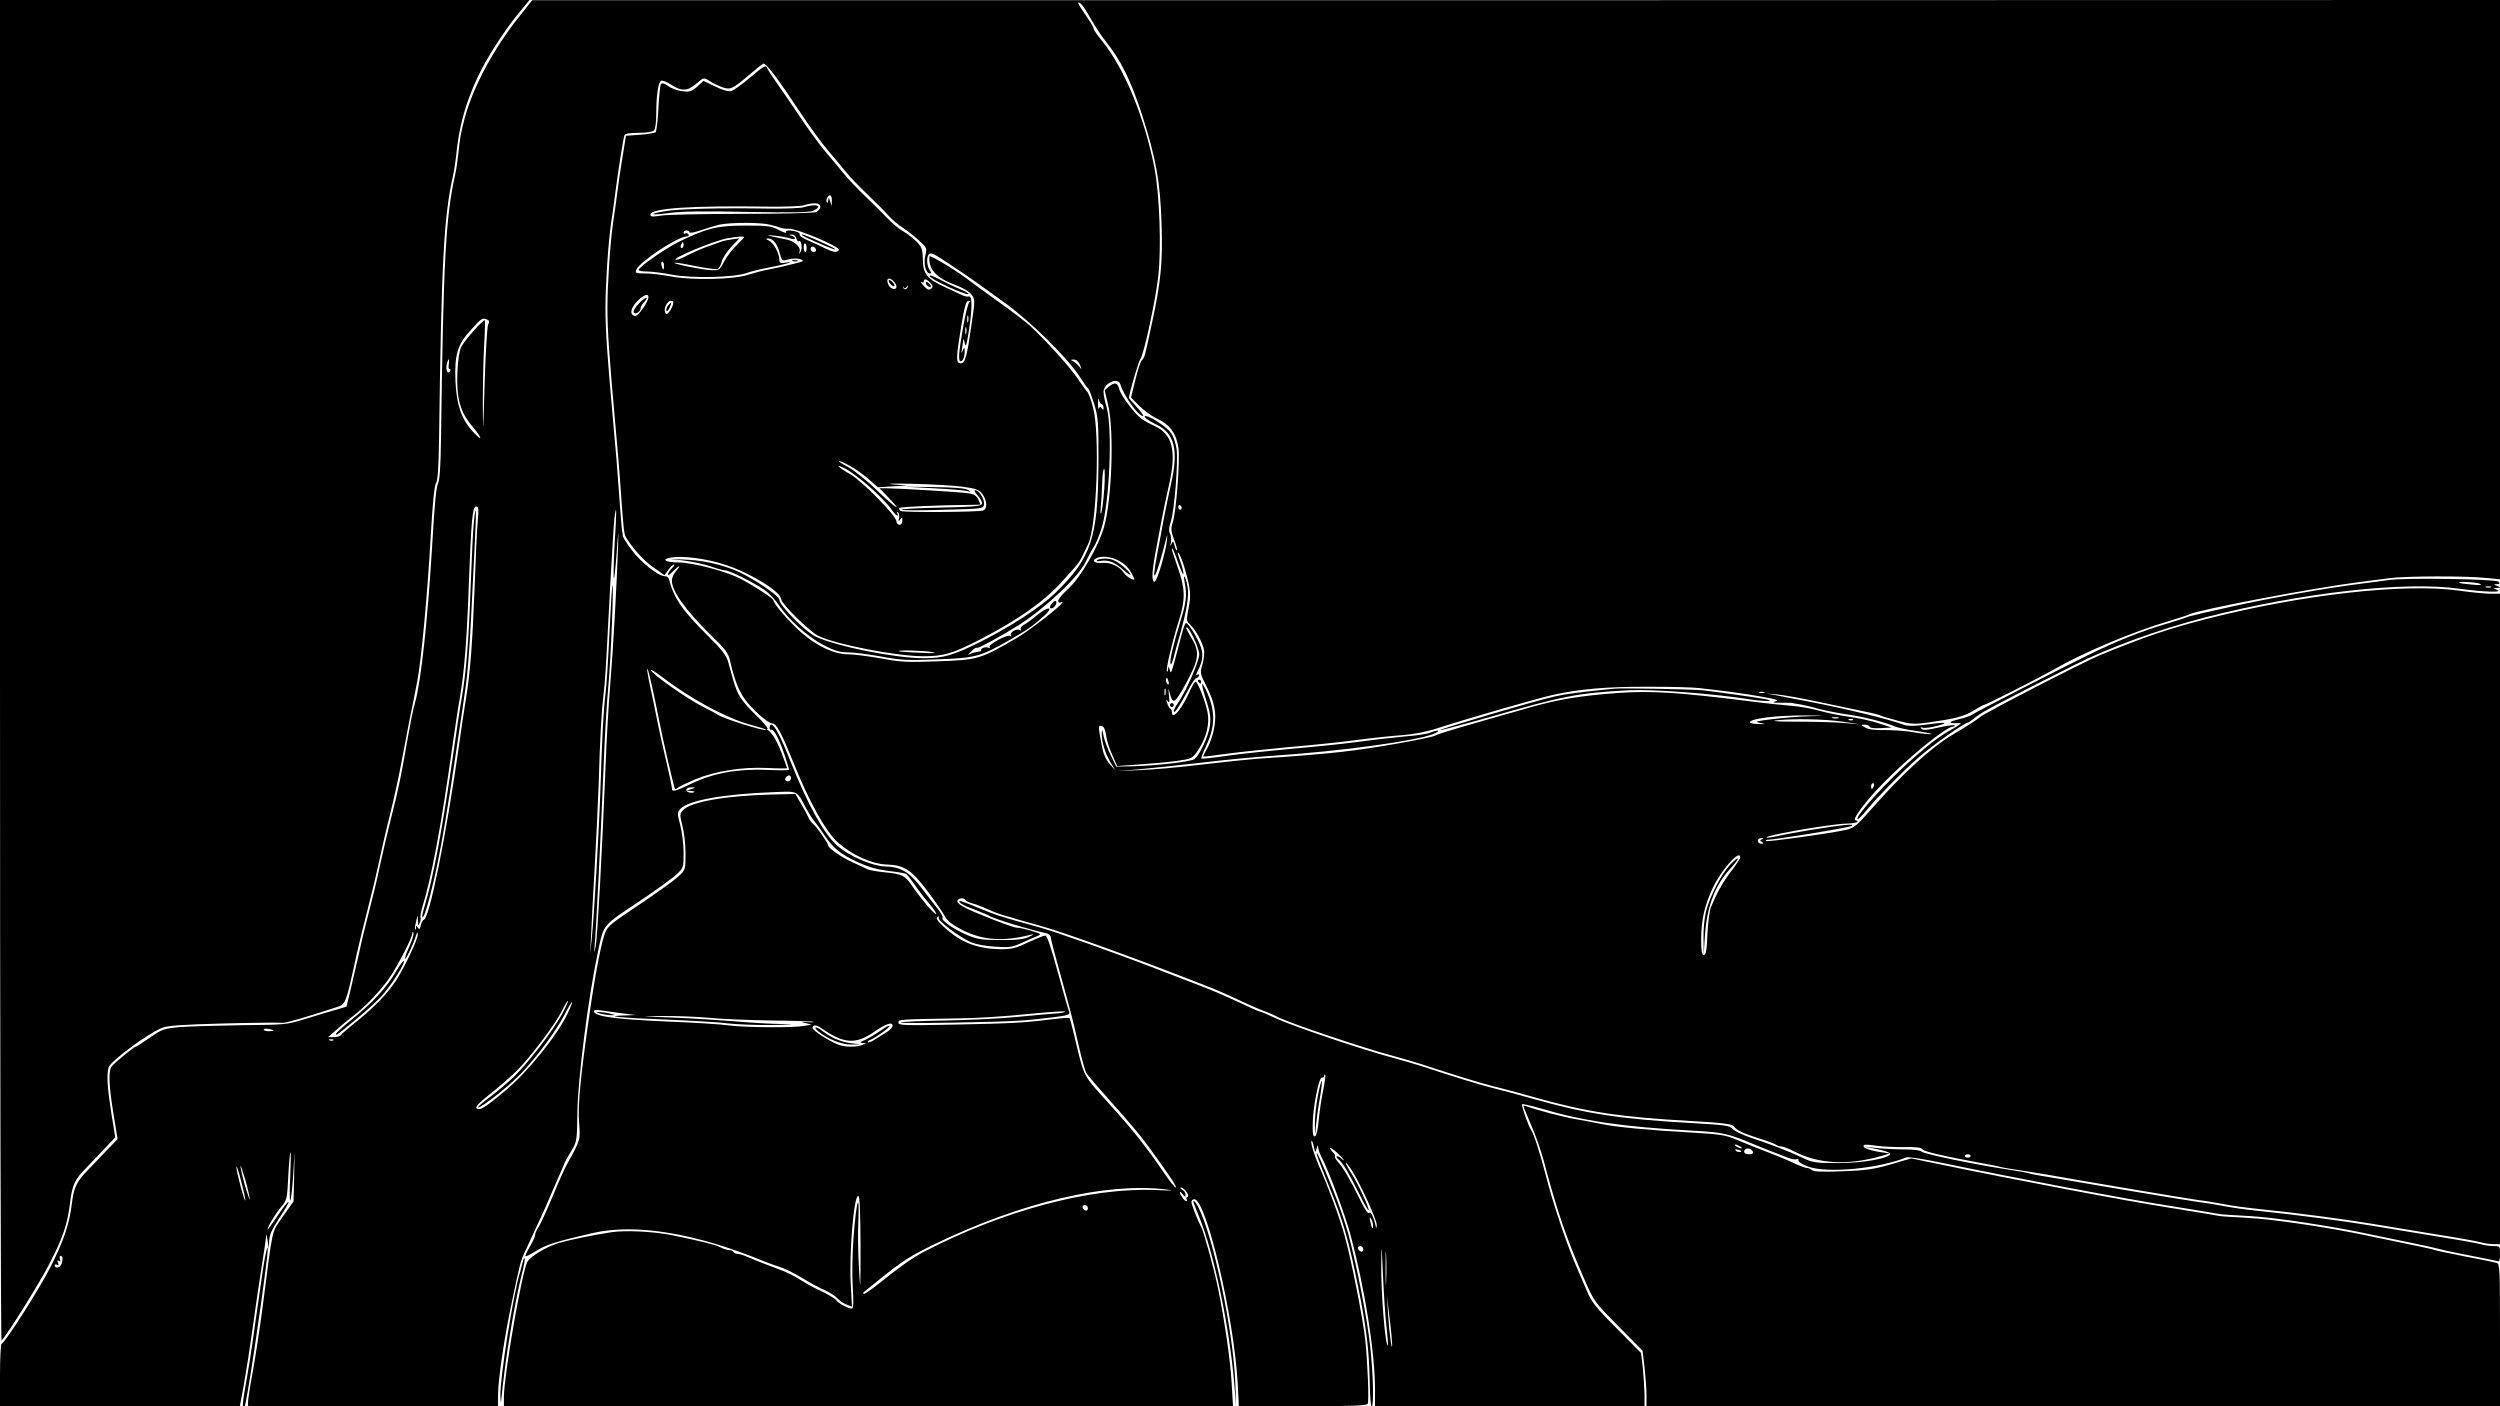 <?xml version="1.0" standalone="no"?>
<!DOCTYPE svg PUBLIC "-//W3C//DTD SVG 20010904//EN"
 "http://www.w3.org/TR/2001/REC-SVG-20010904/DTD/svg10.dtd">
<svg version="1.0" xmlns="http://www.w3.org/2000/svg"
 width="1280pt" height="720pt" viewBox="0 0 1280 720"
 preserveAspectRatio="xMidYMid meet">
<g transform="translate(0,720) scale(0.1,-0.1)"
fill="#000000" stroke="none">
<path d="M0 3763 c0 -1890 4 -3433 8 -3427 33 36 194 295 242 388 73 140 95
206 109 320 11 89 24 118 80 174 9 9 47 49 84 88 l67 71 -20 124 c-20 125 -25
197 -14 234 9 31 197 171 272 202 28 12 102 17 322 23 157 4 290 5 296 3 9 -3
122 29 279 81 45 14 46 16 99 261 15 66 40 170 56 230 16 61 41 163 55 228 14
65 42 189 64 275 21 86 46 202 56 257 10 55 29 154 42 220 14 66 31 154 39
195 21 111 52 439 69 739 10 175 19 269 28 279 8 11 13 77 15 226 12 908 24
1135 72 1349 6 27 12 69 15 95 14 151 48 275 113 412 41 87 130 227 199 312
l64 78 -1356 0 -1355 0 0 -3437z"/>
<path d="M2663 7121 c-134 -167 -238 -360 -283 -523 -20 -75 -26 -109 -35
-200 -3 -26 -9 -68 -15 -95 -48 -214 -60 -437 -72 -1348 -2 -147 -7 -217 -16
-232 -8 -15 -18 -116 -27 -280 -24 -409 -59 -734 -90 -841 -8 -26 -23 -99 -34
-162 -40 -229 -50 -277 -86 -418 -20 -79 -47 -196 -61 -260 -13 -65 -38 -166
-54 -227 -16 -60 -41 -164 -55 -230 -15 -66 -35 -151 -44 -190 l-17 -69 -50
-15 c-27 -7 -96 -28 -154 -46 -104 -32 -107 -32 -336 -34 -127 -2 -270 -6
-317 -10 -79 -8 -89 -11 -151 -55 -37 -25 -69 -46 -73 -46 -7 0 -105 -80 -120
-99 -19 -21 -16 -97 8 -244 l21 -129 -68 -71 c-38 -40 -76 -80 -85 -89 -56
-56 -71 -88 -81 -170 -12 -103 -42 -193 -111 -328 -55 -109 -234 -390 -249
-390 -4 0 -8 -72 -8 -160 l0 -160 614 0 614 0 21 113 c11 61 32 195 46 297 14
102 34 240 45 307 11 67 21 135 22 150 1 19 3 14 8 -17 l7 -45 1 42 c2 32 14
59 53 118 28 42 49 78 46 81 -3 3 -28 -29 -56 -71 -28 -42 -51 -74 -51 -70 0
14 35 73 66 111 33 40 34 44 40 160 3 65 8 121 11 124 3 3 2 -53 -1 -124 -4
-72 -3 -127 0 -123 4 4 11 62 15 130 l7 122 -2 -128 -3 -128 -54 -77 c-60 -86
-50 -42 -104 -462 -14 -107 -37 -255 -50 -329 -14 -74 -25 -145 -25 -158 l0
-23 640 0 640 0 0 58 c0 77 32 295 70 472 42 201 45 213 68 262 11 24 40 86
65 140 25 53 55 120 67 150 13 29 33 77 46 106 13 29 24 54 24 57 0 2 14 28
32 57 32 53 32 54 34 198 2 173 55 586 104 820 33 153 18 135 225 273 77 52
157 110 178 129 37 35 37 36 37 113 0 42 -8 105 -17 140 -16 61 -16 65 0 83
40 44 216 76 472 86 136 5 122 12 173 -84 14 -25 32 -54 42 -65 9 -11 33 -43
51 -71 45 -67 82 -97 172 -139 53 -24 99 -37 155 -44 44 -5 85 -12 91 -15 6
-4 25 -28 43 -54 17 -26 52 -71 76 -99 24 -29 40 -53 35 -53 -12 0 -76 76
-122 143 -38 55 -51 62 -144 71 -38 4 -76 11 -85 15 -9 5 -43 21 -75 35 -58
26 -127 74 -127 88 0 11 -58 94 -76 109 -9 7 -20 22 -25 34 -5 11 -22 43 -38
70 l-29 50 -119 -3 c-240 -6 -417 -37 -457 -81 -16 -17 -16 -23 -2 -79 9 -33
16 -97 16 -142 0 -82 0 -83 -37 -118 -21 -19 -101 -77 -178 -129 -158 -106
-178 -120 -193 -150 -18 -34 -50 -194 -82 -412 -49 -342 -62 -478 -55 -569 7
-88 8 -87 -62 -213 -11 -19 -44 -92 -73 -164 -30 -71 -62 -142 -72 -157 -10
-14 -18 -32 -18 -40 0 -7 -11 -33 -25 -57 -14 -23 -25 -47 -25 -52 0 -5 24 7
53 25 51 33 103 49 292 93 220 50 525 0 875 -144 19 -8 55 -21 80 -29 25 -7
77 -33 115 -56 39 -24 90 -52 115 -62 25 -11 55 -30 67 -43 12 -13 34 -28 49
-33 l26 -10 -6 112 c-9 156 15 455 38 455 8 0 11 -71 12 -256 0 -236 -1 -245
-8 -116 -5 77 -6 190 -3 250 6 154 -11 92 -25 -91 -6 -82 -8 -193 -4 -254 5
-77 4 -110 -4 -110 -20 0 -67 25 -80 42 -7 10 -43 31 -79 48 -37 17 -86 44
-109 60 -24 16 -74 40 -111 53 -67 25 -97 37 -160 63 -17 8 -38 14 -46 14 -9
0 -19 5 -22 10 -3 6 -14 10 -23 10 -9 0 -29 6 -44 14 -25 13 -89 29 -248 62
-98 19 -237 26 -310 15 -106 -17 -218 -40 -272 -56 -58 -17 -144 -69 -158 -96
-28 -51 -120 -583 -120 -691 l0 -48 1867 0 1866 0 -7 119 c-6 112 -37 327 -70
486 -19 92 -73 291 -86 313 -18 33 -50 115 -50 128 0 8 7 14 15 14 61 0 203
-602 222 -942 l6 -118 327 0 c255 0 329 3 333 13 7 17 -1 214 -13 327 -12 110
-70 405 -106 535 -24 88 -84 249 -129 351 -26 58 -47 126 -40 133 3 2 8 -11
12 -30 7 -33 7 -33 14 -9 6 20 7 21 8 5 1 -11 10 -37 21 -57 33 -62 117 -288
144 -388 73 -272 126 -602 126 -792 l0 -88 690 0 690 0 0 63 c-1 34 -5 95 -9
136 l-9 74 -125 126 c-107 107 -129 136 -152 191 -15 36 -36 84 -46 107 -50
111 -126 333 -165 487 -28 108 -62 215 -75 231 -13 17 -51 126 -46 131 3 3 43
-6 88 -19 224 -67 423 -96 784 -116 164 -9 180 -13 340 -80 11 -5 38 -15 60
-24 22 -8 59 -23 82 -32 23 -9 46 -14 52 -10 7 3 10 1 9 -6 -2 -7 20 -21 47
-31 96 -37 362 -12 505 46 9 4 81 -7 160 -23 390 -81 965 -190 1190 -225 95
-15 203 -33 254 -42 10 -2 78 -6 150 -10 125 -6 431 -52 628 -95 51 -11 138
-29 193 -40 55 -11 125 -26 155 -34 30 -8 105 -24 165 -35 61 -12 118 -23 128
-26 14 -5 17 1 17 35 0 40 -1 41 -32 41 -18 0 -49 4 -68 10 -19 5 -118 23
-220 39 -102 17 -251 41 -333 55 -151 25 -387 56 -582 76 -60 6 -141 17 -180
25 -38 7 -95 17 -125 20 -30 4 -201 32 -380 62 -179 31 -359 61 -400 68 -41 6
-82 14 -90 17 -8 3 -49 11 -90 17 -178 26 -454 83 -462 95 -4 6 -40 11 -85 11
-43 0 -107 3 -143 7 l-65 7 64 -12 c35 -7 66 -17 68 -23 8 -23 -135 -49 -267
-49 -117 0 -129 2 -185 29 -68 32 -155 66 -264 102 -40 14 -81 33 -90 44 -14
17 -39 20 -211 30 -359 20 -537 47 -800 121 -80 23 -179 49 -220 59 -64 16
-200 58 -370 114 -25 8 -90 27 -145 42 -152 40 -511 162 -592 200 -40 19 -76
34 -80 34 -3 0 -25 9 -47 19 -125 59 -190 87 -266 116 -47 18 -132 51 -190 73
-234 91 -541 200 -635 226 -189 52 -210 58 -304 97 -52 22 -96 38 -98 36 -7
-8 23 -25 82 -46 33 -13 64 -26 70 -30 17 -13 216 -74 288 -88 16 -3 27 -12
27 -22 0 -9 23 -97 51 -196 54 -196 55 -197 93 -363 14 -61 31 -122 37 -134 6
-12 67 -82 134 -157 68 -75 146 -167 174 -206 103 -140 161 -225 151 -225 -5
0 -31 32 -57 70 -95 139 -152 212 -280 354 -143 159 -129 130 -183 355 -11 46
-22 86 -24 89 -3 2 -44 -1 -93 -7 -142 -18 -203 -21 -500 -27 -255 -5 -283 -4
-283 10 0 17 -1 17 315 22 88 1 243 11 345 22 102 10 188 16 192 13 4 -3 -12
-7 -35 -9 -23 -1 -114 -10 -202 -18 -88 -9 -258 -17 -378 -19 -120 -2 -221 -6
-225 -10 -7 -7 507 1 618 10 36 2 107 10 158 16 80 10 92 14 86 28 -4 9 -30
100 -58 203 -34 126 -55 188 -64 188 -8 0 -47 -16 -88 -35 -60 -29 -85 -35
-136 -35 -122 1 -207 33 -292 111 -37 34 -46 48 -36 54 9 5 11 4 6 -3 -8 -14
100 -96 163 -125 27 -12 76 -21 126 -24 71 -5 87 -3 135 19 30 14 66 29 80 35
24 10 22 11 -29 27 -30 9 -62 16 -72 16 -18 0 -94 28 -224 82 -50 21 -81 40
-83 51 -4 18 32 25 42 8 3 -5 18 -12 33 -16 15 -3 50 -17 78 -29 51 -24 68
-29 275 -87 108 -30 435 -147 760 -273 159 -62 149 -58 270 -114 47 -22 96
-43 108 -47 13 -4 49 -19 80 -35 66 -32 431 -155 577 -194 55 -15 120 -34 145
-42 170 -56 306 -98 370 -114 41 -10 140 -36 220 -59 264 -75 441 -101 805
-121 159 -9 202 -15 212 -27 17 -21 46 -35 133 -63 41 -12 79 -27 85 -32 5 -4
16 -8 25 -8 9 0 39 -11 66 -25 126 -65 274 -73 445 -24 l44 13 -64 10 c-39 7
-66 17 -69 25 -4 12 7 13 64 5 38 -5 105 -8 148 -7 58 1 82 -2 90 -12 10 -12
105 -34 301 -70 39 -7 81 -15 95 -19 14 -4 54 -11 90 -16 36 -5 101 -16 145
-23 243 -43 738 -126 785 -132 30 -3 87 -13 125 -20 39 -8 120 -19 180 -25
195 -20 431 -51 582 -76 82 -14 231 -38 333 -55 102 -16 201 -34 220 -39 19
-6 50 -10 68 -10 l32 0 0 1665 0 1665 -48 0 c-26 0 -99 7 -162 16 -280 39
-806 -20 -1300 -147 -192 -50 -299 -86 -535 -182 -76 -31 -584 -292 -615 -317
-19 -15 -55 -39 -80 -54 -25 -15 -54 -32 -65 -39 -114 -69 -261 -205 -422
-389 -67 -76 -81 -88 -122 -97 -78 -18 -403 -63 -409 -57 -3 3 -1 6 4 6 38 0
420 62 433 71 12 7 1 9 -39 4 -70 -7 -283 -42 -335 -55 -22 -5 -47 -9 -55 -9
-56 4 315 70 402 72 32 1 58 5 58 10 0 4 -4 7 -10 7 -21 0 52 99 137 185 132
136 328 295 363 295 7 0 11 3 7 6 -3 4 -40 -2 -82 -11 -55 -13 -79 -15 -87 -7
-8 8 -6 10 8 6 10 -3 44 2 74 10 66 18 39 20 -66 5 -49 -7 -86 -7 -103 -1 -87
32 -304 84 -496 121 -60 11 -132 25 -160 31 l-50 9 58 -5 c32 -3 133 -21 225
-41 92 -19 194 -41 228 -48 34 -6 65 -15 71 -18 5 -3 44 -15 86 -26 67 -18 86
-20 154 -11 137 19 187 31 236 61 26 16 50 29 53 29 10 0 278 136 363 184 150
86 400 191 579 244 56 17 106 33 110 36 36 22 641 137 873 166 46 6 116 15
154 20 83 11 389 12 493 1 l72 -7 0 1483 0 1483 -5037 -1 -5038 0 -62 -78z
m2923 -19 c21 -37 54 -87 74 -112 80 -100 130 -201 189 -383 70 -220 91 -336
98 -548 7 -198 -3 -301 -48 -509 -37 -175 -39 -183 -53 -195 -6 -5 -21 -50
-33 -100 l-22 -90 41 -42 c23 -23 65 -54 94 -67 64 -30 98 -78 108 -151 8 -63
-12 -327 -29 -378 -11 -33 -10 -44 6 -89 11 -28 18 -53 15 -55 -3 -3 -8 7 -12
23 -7 26 -8 26 -16 9 -6 -15 -7 -13 -3 8 3 15 1 36 -5 46 -7 13 -5 32 5 62 18
57 38 305 29 370 -4 28 -16 64 -28 82 -19 29 -106 86 -131 87 -17 0 14 -24 58
-45 91 -44 112 -130 73 -301 -13 -60 -32 -149 -41 -199 -9 -49 -23 -127 -32
-172 -32 -171 -3 -113 51 102 3 11 3 2 1 -20 -7 -64 -50 -210 -63 -213 -16 -3
-15 43 2 137 8 42 22 117 31 166 9 50 28 139 42 200 37 167 16 252 -76 294
-20 9 -48 24 -63 34 -35 24 -107 118 -117 153 -9 35 -22 39 -52 16 l-23 -20
18 -77 c31 -133 19 -486 -22 -626 -31 -103 -117 -252 -182 -313 -31 -28 -55
-57 -52 -64 2 -7 8 -10 13 -6 5 3 9 3 9 0 0 -13 -172 -147 -235 -183 -188
-109 -197 -112 -409 -119 -149 -6 -186 -4 -286 15 -63 11 -138 21 -167 21 -71
0 -160 41 -240 111 -60 53 -143 148 -143 165 0 9 -83 64 -161 107 -71 39 -249
87 -324 87 -67 0 -92 16 -42 25 60 11 181 -4 279 -36 131 -43 288 -139 288
-178 0 -21 144 -164 189 -186 87 -44 402 -105 539 -105 104 0 151 14 292 87
195 101 327 194 420 298 25 27 55 61 67 75 13 13 30 41 38 60 9 19 20 42 25
52 45 82 63 568 26 703 -10 39 -24 75 -30 80 -6 6 -27 35 -48 66 -34 53 -157
189 -243 270 -22 20 -94 75 -160 122 -66 47 -132 95 -147 107 -67 52 -208 138
-209 127 -6 -65 33 -109 132 -146 37 -13 72 -34 83 -49 18 -24 19 -28 2 -141
-25 -178 -34 -211 -57 -211 -25 0 -25 22 2 188 18 105 25 132 38 132 11 0 12
-3 4 -8 -6 -4 -21 -62 -32 -128 -23 -133 -26 -174 -12 -174 11 0 21 26 20 53
0 21 -1 21 -10 2 -8 -17 -9 -17 -4 5 2 14 5 34 6 45 1 13 4 9 8 -10 6 -25 9
-16 20 51 19 119 20 190 2 186 -8 -2 -24 1 -35 7 -12 5 -50 23 -86 40 -94 43
-114 68 -115 141 -1 52 -5 64 -30 91 -17 17 -48 42 -71 55 -23 13 -59 43 -81
67 -22 23 -72 74 -113 112 -40 39 -89 90 -109 115 -20 25 -61 74 -92 110 -31
36 -90 117 -132 180 -42 63 -96 142 -120 175 -23 33 -46 68 -50 78 -6 15 -18
8 -84 -48 -42 -36 -87 -68 -99 -71 -14 -4 -45 5 -82 23 l-60 29 -32 -29 c-28
-25 -39 -29 -76 -24 -23 2 -56 14 -72 26 -22 15 -33 18 -38 10 -4 -6 -10 -62
-13 -124 -3 -63 -10 -117 -14 -122 -5 -4 -41 -10 -80 -13 l-72 -5 -17 -105
c-10 -58 -22 -143 -28 -190 -6 -47 -15 -114 -21 -150 -15 -105 -29 -314 -29
-435 0 -120 9 -246 39 -580 11 -115 25 -286 31 -380 13 -182 15 -198 26 -218
33 -54 94 -122 141 -153 l55 -39 20 28 c11 15 24 27 29 27 5 0 0 -9 -11 -20
-11 -11 -20 -25 -20 -31 0 -7 11 0 25 15 13 14 27 26 31 26 4 0 -2 -10 -14
-23 -12 -13 -22 -35 -22 -50 0 -53 72 -154 199 -278 79 -77 90 -91 101 -140
19 -85 41 -141 70 -184 37 -53 120 -128 144 -129 22 -1 46 -46 105 -192 85
-212 169 -363 235 -421 70 -61 170 -106 241 -109 94 -3 129 -25 212 -134 39
-52 80 -111 90 -130 14 -26 37 -44 91 -72 106 -53 209 -60 352 -23 17 4 13 0
-10 -11 -27 -13 -61 -18 -145 -17 -95 0 -118 3 -172 25 -69 29 -136 76 -127
89 3 5 -9 26 -25 46 -17 21 -55 70 -84 108 -61 81 -106 107 -187 109 -65 2
-183 53 -242 105 -69 60 -151 208 -240 431 -51 129 -83 190 -99 190 -5 0 -9
-7 -9 -16 0 -8 4 -13 8 -10 12 7 40 -44 68 -126 13 -39 24 -75 24 -79 0 -3
-49 -4 -108 -1 -150 7 -280 -16 -389 -69 -90 -43 -103 -46 -103 -24 0 8 -13
70 -29 138 -16 67 -37 160 -46 207 -9 47 -25 125 -36 174 -11 49 -17 91 -15
93 4 5 33 -123 61 -267 18 -95 76 -343 81 -349 2 -2 10 1 17 7 8 7 47 25 87
42 102 42 239 64 367 58 56 -3 103 -3 103 -1 0 2 -14 39 -30 82 -27 71 -61
120 -79 114 -16 -6 -223 60 -247 78 -6 5 -42 24 -80 43 -78 40 -255 164 -262
185 -2 7 24 -9 59 -36 144 -110 326 -209 446 -242 40 -11 77 -22 83 -26 5 -3
10 -1 10 5 0 6 -26 36 -59 68 -75 73 -95 104 -116 177 -9 33 -22 78 -28 100
-9 30 -35 63 -103 130 -132 131 -174 192 -200 293 -2 6 -11 12 -21 12 -32 0
-122 71 -168 133 -25 33 -45 66 -46 71 0 6 -2 19 -4 28 -2 10 -8 93 -15 185
-6 93 -20 263 -31 378 -30 334 -39 460 -39 580 0 121 14 330 29 435 6 36 15
103 21 150 15 117 41 282 47 297 4 9 27 13 72 13 39 0 72 5 79 12 7 7 12 41
12 84 0 97 10 165 26 171 7 2 30 -7 51 -21 50 -34 84 -33 126 4 41 35 40 35
74 13 15 -10 43 -23 62 -30 41 -14 51 -9 141 67 30 26 60 50 67 54 13 7 72
-70 200 -264 42 -63 101 -144 132 -180 31 -36 72 -85 92 -110 20 -25 69 -76
110 -115 40 -38 89 -87 108 -109 20 -21 53 -50 75 -63 21 -14 57 -42 81 -64
41 -38 42 -40 33 -76 -11 -41 2 -93 23 -93 8 0 8 4 2 13 -17 20 -21 66 -9 83
11 14 24 8 112 -51 54 -36 113 -76 129 -88 17 -12 83 -59 146 -105 130 -92
322 -281 386 -379 21 -32 41 -61 46 -64 4 -3 17 -39 30 -80 20 -68 22 -93 21
-299 -2 -385 -36 -488 -224 -669 -73 -70 -231 -173 -380 -247 -140 -70 -190
-84 -292 -84 -144 0 -444 60 -551 110 -52 24 -187 161 -187 189 0 16 -77 72
-170 124 -80 45 -196 76 -300 81 l-95 5 76 -9 c42 -5 102 -18 135 -29 32 -12
66 -21 76 -21 22 0 139 -58 200 -99 24 -16 58 -52 76 -79 46 -72 147 -162 229
-205 56 -29 82 -37 125 -37 29 0 105 -10 168 -21 100 -19 137 -21 287 -15 197
7 223 14 368 97 95 54 123 74 181 126 52 47 22 51 -34 5 -26 -22 -57 -45 -70
-51 -12 -7 -20 -17 -16 -23 4 -7 3 -8 -4 -4 -16 10 -54 -12 -46 -26 4 -7 3 -8
-4 -4 -16 9 -113 -44 -105 -57 3 -6 1 -7 -5 -4 -12 8 -44 -2 -38 -12 3 -4 -3
-7 -12 -7 -9 -1 -26 -5 -37 -9 l-20 -8 20 20 c11 11 23 19 27 16 7 -4 131 64
213 116 139 88 311 251 345 327 13 27 30 60 40 74 10 14 28 57 40 95 41 132
57 511 26 619 -9 30 -16 66 -16 79 0 45 74 78 86 40 18 -60 92 -163 116 -163
6 0 -8 20 -31 45 -22 24 -41 46 -41 47 0 21 50 190 59 201 17 21 76 291 91
420 17 144 7 426 -20 561 -51 258 -154 507 -266 644 -24 30 -44 58 -44 63 0 6
-9 23 -20 39 -11 17 -29 43 -40 60 -24 35 -26 47 -5 30 8 -6 31 -42 51 -78z
m-1327 -929 l-1 -28 -8 25 c-6 19 -8 21 -9 6 -1 -11 -4 -17 -7 -13 -9 9 3 37
16 37 5 0 10 -12 9 -27z m-59 -32 c0 -10 -10 -22 -22 -27 -13 -5 -185 -9 -383
-9 -198 0 -384 -4 -412 -9 -44 -7 -53 -6 -53 6 0 32 216 46 605 40 83 -1 164
2 180 7 53 16 85 13 85 -8z m-255 -92 c22 -5 47 -13 55 -16 8 -3 25 -5 37 -4
38 4 268 -93 258 -109 -9 -15 -29 -12 -72 9 -21 11 -60 29 -86 40 -27 11 -46
25 -43 30 3 5 -4 11 -17 15 -34 9 -59 7 -52 -4 4 -6 -13 0 -37 12 -38 21 -57
23 -173 23 -143 0 -195 -13 -335 -81 -70 -34 -210 -131 -210 -146 0 -5 19 -8
42 -8 23 0 80 -7 127 -16 103 -20 322 -15 386 9 22 8 72 20 110 27 77 14 147
34 88 25 -28 -4 -33 -1 -33 16 0 33 -29 85 -53 97 -17 8 -18 11 -5 11 25 1 47
-26 60 -74 11 -42 12 -42 45 -33 20 5 45 6 60 1 24 -8 20 -11 -38 -25 -35 -9
-91 -22 -124 -28 -33 -6 -80 -19 -105 -27 -70 -24 -287 -29 -391 -9 -47 9
-109 16 -137 16 -47 0 -51 2 -44 19 15 40 213 171 260 171 7 0 10 5 7 10 -4 6
-11 8 -16 5 -5 -4 -9 -1 -9 4 0 6 7 11 15 11 8 0 15 -4 15 -9 0 -6 26 -1 58
10 31 11 75 24 97 29 58 12 214 12 260 -1z m103 -70 c12 -5 22 -5 22 1 0 4 -8
11 -17 13 -16 4 -16 5 0 6 11 1 21 -7 24 -19 3 -11 9 -18 13 -15 13 8 20 -37
9 -54 -9 -14 -10 -14 -5 1 7 25 -30 56 -73 63 -20 4 -52 10 -71 15 -27 7 -23
7 20 3 30 -3 65 -10 78 -14z m-238 7 c0 -3 -18 -22 -40 -43 -22 -21 -50 -58
-63 -83 -23 -44 -26 -45 -68 -43 -47 2 -193 32 -187 38 2 2 50 -5 106 -17 56
-11 108 -18 116 -15 8 3 17 20 21 37 4 18 26 51 49 76 l42 44 -40 -6 c-23 -3
-50 -9 -61 -14 -11 -4 -42 -16 -70 -25 -27 -10 -69 -29 -93 -41 -23 -13 -50
-24 -59 -24 -41 0 191 98 262 110 49 9 85 11 85 6z m-310 -41 c0 -8 -4 -15
-10 -15 -5 0 -7 7 -4 15 4 8 8 15 10 15 2 0 4 -7 4 -15z m630 -16 c0 -10 -3
-19 -7 -19 -5 0 -8 11 -8 24 0 13 3 22 8 19 4 -2 7 -13 7 -24z m48 -7 c2 -7
-3 -12 -12 -12 -9 0 -16 7 -16 16 0 17 22 14 28 -4z m-778 -82 c0 -11 -2 -20
-4 -20 -2 0 -6 9 -9 20 -3 11 -1 20 4 20 5 0 9 -9 9 -20z m1190 -107 c0 -20
-28 -16 -40 7 -16 30 -2 45 21 24 10 -9 19 -23 19 -31z m174 18 c14 -15 14
-20 3 -29 -11 -9 -19 -6 -38 15 -13 14 -18 23 -11 19 6 -4 12 -2 12 3 0 17 15
13 34 -8z m-122 -20 c8 11 9 11 6 1 -4 -16 -22 -18 -24 -2 -2 7 -1 6 3 -1 4
-8 8 -7 15 2z m-1322 -52 c0 -25 -53 -100 -69 -97 -28 6 -24 39 10 74 33 34
59 44 59 23z m125 -41 c-4 -13 -13 -29 -21 -37 -11 -13 -14 -12 -19 1 -8 21
12 58 31 58 11 0 14 -6 9 -22z m1512 -85 c-3 -10 -5 -4 -5 12 0 17 2 24 5 18
2 -7 2 -21 0 -30z m-2463 11 c11 -4 13 -11 5 -27 -5 -12 -13 -150 -18 -307 -7
-257 -8 -267 -9 -100 0 102 3 239 7 305 4 66 5 122 3 125 -6 7 -101 -100 -120
-135 -10 -20 -17 -64 -20 -129 -6 -132 14 -206 74 -276 55 -64 59 -89 4 -29
-58 65 -82 134 -88 255 -6 138 10 191 81 267 55 60 56 60 81 51z m2453 -71
c-3 -10 -5 -4 -5 12 0 17 2 24 5 18 2 -7 2 -21 0 -30z m-2649 -158 c-3 -14 -1
-25 4 -25 5 0 6 -5 2 -11 -11 -18 -23 4 -17 34 3 15 8 27 10 27 3 0 3 -11 1
-25z m3231 -2 c11 -28 11 -28 -6 -7 -10 12 -25 24 -33 27 -10 4 -8 6 6 6 14 1
25 -9 33 -26z m112 -203 c5 0 9 -8 9 -17 0 -14 -2 -15 -9 -4 -7 11 -9 11 -14
0 -3 -8 -5 4 -5 26 0 22 3 30 5 18 2 -13 9 -23 14 -23z m-1288 -316 c26 -14
68 -44 94 -67 l48 -42 75 5 75 4 -75 6 c-41 4 4 5 100 3 96 -2 212 -9 258 -15
73 -10 85 -15 103 -39 24 -34 25 -76 2 -83 -30 -8 -407 -11 -421 -2 -7 4 -10
11 -8 15 4 6 203 15 364 16 28 0 52 1 52 2 0 1 -5 13 -11 26 -8 17 -22 27 -48
31 -34 6 -345 25 -422 26 l-36 0 44 -45 c79 -83 44 -62 -52 30 -52 51 -120
106 -152 123 -32 17 -53 32 -47 32 6 0 32 -12 57 -26z m99 -106 c44 -39 92
-88 107 -109 14 -21 30 -38 34 -39 5 0 5 5 1 12 -4 6 -3 8 4 5 5 -4 8 -17 5
-30 -4 -18 -3 -19 6 -7 9 13 11 12 11 -6 0 -12 -6 -21 -15 -21 -8 0 -15 8 -15
18 0 27 -177 207 -237 241 -64 36 -82 58 -24 28 23 -11 78 -53 123 -92z m1202
-10 c-4 -57 -11 -112 -15 -123 -5 -12 -6 -1 -3 30 3 28 6 83 7 122 1 40 6 73
10 73 4 0 5 -46 1 -102z m396 -99 c0 -5 -4 -9 -8 -9 -5 0 -9 7 -9 15 0 8 4 12
9 9 4 -3 8 -9 8 -15z m-3604 -68 c-4 -42 -11 -194 -16 -339 -11 -289 -23 -442
-45 -574 -8 -48 -24 -154 -35 -235 -64 -454 -152 -893 -181 -893 -4 0 -10 -12
-14 -27 -5 -21 -8 -24 -16 -12 -7 12 -9 12 -9 0 0 -8 -2 -12 -4 -10 -3 2 -1
20 4 39 l8 35 2 -30 c1 -26 3 -27 9 -10 5 11 6 23 4 28 -2 4 2 29 10 55 45
144 94 402 152 812 13 91 30 206 39 255 23 134 36 291 46 575 13 342 19 407
38 407 12 0 14 -12 8 -76z m702 -96 c-5 -82 -7 -168 -6 -190 2 -22 8 32 15
120 9 126 10 137 8 50 -7 -207 -26 -550 -41 -725 -8 -96 -19 -287 -24 -425
-17 -422 -41 -868 -50 -910 -9 -40 -9 -40 -5 8 7 71 33 601 45 902 5 143 16
330 24 415 14 144 30 554 21 520 -2 -8 -9 -121 -15 -250 -6 -129 -15 -266 -20
-305 -10 -80 -17 -213 -25 -465 -7 -222 -34 -680 -45 -785 l-9 -80 5 90 c2 50
10 203 18 340 8 138 17 333 21 435 7 246 15 380 25 465 9 73 10 94 35 570 9
160 18 310 21 333 11 85 12 35 2 -113z m2886 -121 c14 -38 25 -62 25 -53 1 9
-6 36 -14 59 -8 23 -15 45 -15 49 1 15 24 -36 37 -83 29 -103 32 -130 19 -198
-12 -63 -12 -69 7 -85 26 -24 64 -91 71 -128 4 -16 0 -50 -7 -75 -13 -43 -13
-48 16 -105 46 -91 56 -141 45 -215 -5 -34 -21 -82 -34 -106 -13 -23 -24 -45
-24 -47 0 -2 55 4 123 14 67 9 210 24 317 34 107 9 263 25 345 36 83 11 188
22 235 25 53 4 119 16 175 34 161 52 528 158 600 173 135 30 272 41 480 41
116 0 235 -3 265 -7 136 -15 232 -28 320 -44 75 -13 90 -18 70 -24 -18 -6 -10
-8 30 -7 30 0 57 0 60 -2 3 -1 19 -4 35 -6 17 -3 62 -13 100 -24 39 -10 106
-23 151 -29 81 -12 187 -39 234 -60 14 -6 68 -18 120 -25 52 -8 82 -14 65 -15
-16 0 -59 4 -95 11 -36 6 -99 10 -140 10 -50 -1 -83 3 -100 13 -24 14 -24 14
-3 15 12 0 23 -5 25 -11 2 -6 26 -9 58 -7 l55 3 -67 22 c-36 12 -104 27 -150
33 -45 6 -114 20 -153 31 -38 11 -101 22 -140 25 -38 3 -137 13 -220 24 -361
45 -499 54 -671 42 -189 -14 -301 -32 -439 -71 -375 -106 -473 -135 -496 -147
-28 -14 -327 -67 -474 -83 -87 -10 -251 -24 -440 -36 -49 -4 -178 -17 -285
-30 -107 -13 -249 -26 -315 -28 l-120 -5 115 9 c63 6 207 21 320 34 113 14
275 29 360 35 350 23 747 77 831 113 40 18 24 22 -18 6 -15 -7 -71 -15 -123
-19 -52 -5 -165 -17 -250 -29 -85 -11 -243 -27 -350 -36 -107 -10 -251 -25
-320 -35 -69 -10 -127 -16 -129 -14 -3 2 8 30 23 62 50 106 50 184 0 290 -26
55 -25 31 2 -53 20 -62 24 -91 19 -129 -7 -56 -57 -161 -82 -174 -26 -13 -192
-32 -303 -35 l-95 -2 -28 58 c-16 32 -32 77 -37 100 -7 36 -8 37 -9 12 -1 -42
17 -101 45 -149 l25 -41 -29 33 c-20 22 -33 52 -40 90 -20 105 -20 110 -2 105
12 -3 19 -18 23 -46 2 -23 16 -68 31 -100 l26 -59 112 8 c62 4 149 12 193 18
77 11 80 13 106 51 46 66 64 140 51 201 -12 57 -50 154 -61 154 -4 0 -15 -19
-26 -42 -42 -97 -95 -160 -95 -114 0 8 -4 16 -9 18 -4 2 -11 14 -15 28 -6 19
-5 22 3 10 9 -11 10 -4 6 30 -4 40 -4 41 4 12 16 -61 25 -56 81 45 69 126 74
165 31 235 -17 28 -30 53 -27 55 11 11 66 -104 66 -138 0 -35 -69 -192 -110
-250 -11 -15 -20 -33 -20 -40 0 -18 28 23 70 102 19 37 39 67 45 67 5 0 11 6
14 13 2 7 -1 9 -9 4 -8 -5 -7 2 3 21 28 55 30 90 8 139 -22 50 -58 105 -69
105 -4 0 -14 -28 -23 -63 -54 -206 -53 -202 -60 -177 -5 19 -7 21 -8 6 -1 -11
-3 -17 -6 -14 -8 7 27 154 60 258 35 111 34 164 -4 272 -17 49 -31 91 -31 95
0 16 12 -9 34 -73z m-300 12 c35 -21 51 -40 73 -88 8 -17 -38 7 -52 28 -21 33
-70 56 -110 52 -39 -3 -57 9 -35 22 27 17 82 11 124 -14z m-959 -465 c25 -5 2
-7 -65 -3 -58 2 -107 6 -109 8 -8 7 135 3 174 -5z m1208 -151 c3 -11 1 -18 -4
-14 -5 3 -9 12 -9 20 0 20 7 17 13 -6z m-16 -67 c-3 -10 -5 -4 -5 12 0 17 2
24 5 18 2 -7 2 -21 0 -30z m3066 10 c-7 -2 -19 -2 -25 0 -7 3 -2 5 12 5 14 0
19 -2 13 -5z m237 -120 c-52 -1 -140 -8 -195 -15 -83 -10 -94 -13 -65 -19 35
-7 35 -7 -7 -6 -24 0 -43 4 -43 9 0 19 138 36 285 35 104 -1 107 -2 25 -4z
m143 -10 c-7 -2 -21 -2 -30 0 -10 3 -4 5 12 5 17 0 24 -2 18 -5z m22 -18 l90
-14 -80 7 c-44 4 -152 7 -240 7 -88 0 -140 2 -115 6 79 11 252 8 345 -6z m52
9 c-3 -3 -12 -4 -19 -1 -8 3 -5 6 6 6 11 1 17 -2 13 -5z m-5437 -299 c0 -8 -7
-15 -15 -15 -16 0 -20 12 -8 23 11 12 23 8 23 -8z m5544 -40 c-4 -8 -8 -15
-10 -15 -2 0 -4 7 -4 15 0 8 4 15 10 15 5 0 7 -7 4 -15z m-6054 -15 l-25 -8
25 -2 c14 -1 19 -4 12 -7 -18 -7 -44 5 -37 17 3 5 16 10 28 9 20 -1 20 -2 -3
-9z m5481 -257 c-11 -5 -11 -7 0 -14 11 -7 10 -9 -3 -9 -10 0 -18 7 -18 15 0
8 8 15 18 14 12 0 13 -2 3 -6z m-111 -93 c0 -6 -21 -38 -48 -73 -43 -57 -71
-107 -102 -182 -7 -16 -15 -78 -18 -137 -3 -83 -8 -108 -18 -108 -11 0 -14 19
-14 83 0 95 17 171 60 262 44 93 140 200 140 155z m-6814 -456 c-15 -32 -24
-59 -21 -62 4 -5 40 71 55 118 6 19 8 20 9 6 1 -24 -65 -164 -111 -236 -44
-67 -114 -140 -207 -214 -38 -31 -73 -60 -76 -66 -3 -5 -19 -10 -35 -10 l-30
0 43 38 c23 21 58 49 77 64 67 49 160 147 203 215 46 72 106 191 108 214 0 10
2 11 6 2 2 -7 -7 -38 -21 -69z m779 -351 c-46 -83 -175 -251 -247 -319 -29
-28 -84 -74 -122 -103 -38 -28 -64 -51 -57 -51 19 0 160 112 217 172 81 84
183 222 225 304 43 83 53 85 14 2 -53 -110 -199 -292 -315 -390 -105 -88 -135
-107 -150 -92 -7 7 16 31 67 71 43 33 103 86 134 116 72 70 203 244 237 313
14 30 28 52 30 49 2 -2 -12 -34 -33 -72z m325 7 l55 -7 -54 -2 c-120 -3 -30
-12 205 -21 137 -6 283 -14 324 -20 41 -5 143 -9 225 -8 112 2 123 3 45 5 -58
1 -166 7 -240 14 -74 6 -216 15 -315 19 -179 7 -179 7 -50 8 72 1 177 -4 235
-9 58 -6 201 -12 318 -14 117 -1 215 -4 217 -7 2 -2 -12 -3 -33 -1 -35 2 -35
2 -7 -5 l30 -8 -40 -7 c-58 -10 -298 -8 -385 3 -41 6 -185 15 -320 20 -251 11
-360 25 -368 49 -4 11 6 12 49 6 30 -5 79 -11 109 -15z m1370 -62 c0 -7 -12
-21 -28 -31 -15 -9 -42 -27 -60 -38 -18 -12 -36 -19 -39 -15 -3 3 3 9 13 12
28 11 105 67 99 72 -3 3 -25 -9 -50 -27 -24 -17 -59 -38 -77 -46 -25 -11 -28
-14 -13 -15 l20 -1 -20 -9 c-28 -12 -89 -12 -122 1 -48 18 -133 73 -133 86 0
17 21 17 45 -1 116 -81 176 -85 272 -18 59 41 93 52 93 30z m-3170 -24 c0 -2
-11 -4 -25 -4 -14 0 -25 4 -25 9 0 4 11 6 25 3 14 -2 25 -6 25 -8z m307 -50
c-3 -3 -12 -4 -19 -1 -8 3 -5 6 6 6 11 1 17 -2 13 -5z m5068 -255 c-9 -41 -19
-110 -23 -153 -4 -49 -12 -81 -19 -84 -10 -3 -13 13 -12 60 0 85 32 244 47
241 7 -2 12 2 12 9 0 6 2 9 5 6 3 -3 -2 -38 -10 -79z m105 -358 c0 -3 -5 0
-12 7 -7 7 -17 12 -22 12 -6 -1 -2 -9 9 -18 24 -21 51 -68 107 -180 22 -45 43
-81 45 -78 6 6 -53 134 -87 187 -37 57 -40 78 -4 25 42 -61 134 -262 133 -288
-1 -20 -2 -20 -6 -3 -10 45 -26 76 -33 64 -5 -7 -25 23 -51 77 -45 93 -82 156
-111 188 -10 10 -15 22 -13 26 3 4 -2 13 -10 20 -8 7 -15 17 -15 21 0 5 16 -5
35 -22 19 -18 35 -35 35 -38z m3210 21 c0 -5 -7 -9 -15 -9 -8 0 -15 4 -15 9 0
4 7 8 15 8 8 0 15 -4 15 -8z m-8834 -229 c-5 -6 -46 150 -46 173 1 10 12 -23
25 -75 14 -52 23 -96 21 -98z m23 7 c0 -8 -11 23 -25 70 -13 47 -23 92 -23
100 0 8 11 -23 25 -70 13 -47 23 -92 23 -100z m4691 50 c48 -6 36 -7 -50 -3
-339 14 -785 -105 -1195 -319 -53 -28 -125 -79 -220 -156 -43 -34 -80 -60 -83
-57 -3 3 -3 6 -1 8 2 2 37 30 78 63 121 98 161 123 286 184 445 215 879 317
1185 280z m105 -12 c9 -14 11 -24 5 -26 -6 -2 -8 -8 -4 -13 3 -5 2 -9 -2 -9
-9 0 -33 32 -33 45 0 6 6 1 14 -9 13 -17 15 -17 15 -3 0 9 -8 21 -17 26 -10 6
-13 11 -6 11 6 0 19 -10 28 -22z m-505 -84 c0 -9 -5 -14 -12 -12 -18 6 -21 28
-4 28 9 0 16 -7 16 -16z m1460 -88 c0 -26 -6 -18 -14 19 -5 22 -4 26 4 15 5
-8 10 -24 10 -34z m69 -520 c6 -50 9 -92 7 -94 -13 -12 -36 274 -34 412 1 119
1 118 9 -54 4 -96 12 -215 18 -264z m-2 232 c-1 -40 -3 -10 -3 67 0 77 1 110
3 73 2 -37 2 -100 0 -140z m-117 166 c0 -9 -5 -14 -12 -12 -18 6 -21 28 -4 28
9 0 16 -7 16 -16z m-6660 -48 c0 -25 -12 -46 -26 -46 -8 0 -14 5 -14 11 0 5 5
7 12 3 8 -5 9 -2 5 10 -5 11 -3 15 5 10 8 -5 9 -2 5 9 -3 10 -2 17 3 17 6 0
10 -6 10 -14z m6808 -441 c-1 -45 -16 67 -21 155 l-6 95 14 -115 c8 -63 13
-124 13 -135z"/>
<path d="M4760 5786 c0 -14 188 -101 198 -91 3 3 -17 14 -44 25 -27 11 -70 32
-95 45 -46 24 -59 29 -59 21z"/>
<path d="M5387 4112 c-10 -11 -14 -23 -9 -26 12 -7 35 19 30 34 -2 7 -11 3
-21 -8z"/>
<path d="M4115 6139 c-16 -5 -97 -8 -180 -7 -246 4 -456 -1 -528 -13 -96 -16
-76 -23 24 -9 58 8 182 10 395 5 233 -4 318 -3 338 6 53 25 17 38 -49 18z"/>
<path d="M4125 5985 c89 -41 148 -65 152 -62 5 5 -156 77 -170 76 -7 0 2 -6
18 -14z"/>
<path d="M4058 5863 c6 -2 18 -2 25 0 6 3 1 5 -13 5 -14 0 -19 -2 -12 -5z"/>
<path d="M4550 5762 c0 -5 7 -15 15 -22 8 -7 15 -8 15 -2 0 5 -7 15 -15 22 -8
7 -15 8 -15 2z"/>
<path d="M4740 5752 c0 -12 19 -26 26 -19 2 2 -2 10 -11 17 -9 8 -15 8 -15 2z"/>
<path d="M3271 5646 c-19 -19 -30 -39 -26 -46 8 -13 35 5 35 23 0 6 7 19 17
29 30 34 7 28 -26 -6z"/>
<path d="M3420 5635 c-6 -8 -10 -19 -8 -26 2 -6 9 0 16 15 13 29 10 33 -8 11z"/>
<path d="M4780 4700 c80 -4 157 -10 170 -14 23 -6 24 -6 5 6 -13 8 -71 13
-170 14 l-150 2 145 -8z"/>
<path d="M5006 4663 c14 -15 23 -33 22 -41 -3 -15 -33 -17 -291 -23 -70 -2
-124 -6 -120 -9 5 -3 100 -4 213 0 201 5 205 5 208 27 4 26 -25 73 -44 73 -8
0 -4 -10 12 -27z"/>
<path d="M2426 4524 c-4 -36 -11 -181 -16 -323 -10 -284 -23 -441 -46 -576 -9
-49 -26 -164 -39 -255 -59 -411 -107 -669 -152 -813 -8 -27 -13 -51 -10 -53 7
-8 33 78 61 201 37 166 66 339 117 685 17 113 37 248 44 300 8 52 19 192 25
310 6 118 15 298 20 399 10 188 8 244 -4 125z"/>
<path d="M6066 4215 c12 -59 8 -100 -22 -195 -36 -118 -56 -200 -51 -219 2 -9
8 4 15 29 6 25 21 79 33 120 36 128 48 201 39 248 -4 24 -11 46 -15 50 -4 4
-3 -11 1 -33z"/>
<path d="M6135 3710 c3 -5 8 -10 11 -10 2 0 4 5 4 10 0 6 -5 10 -11 10 -5 0
-7 -4 -4 -10z"/>
<path d="M8265 3674 c-180 -18 -249 -27 -305 -40 -89 -19 -591 -167 -586 -172
3 -2 107 26 233 61 398 115 471 129 733 143 120 6 430 -17 615 -46 33 -6 74
-9 90 -9 27 1 26 2 -10 10 -37 7 -248 37 -320 45 -56 5 -410 12 -450 8z"/>
<path d="M5990 3590 c0 -5 5 -10 10 -10 6 0 10 5 10 10 0 6 -4 10 -10 10 -5 0
-10 -4 -10 -10z"/>
<path d="M5616 4331 c-3 -4 6 -6 19 -3 39 7 73 -6 117 -46 23 -20 39 -30 36
-22 -2 8 -24 30 -47 48 -31 23 -53 32 -81 32 -21 0 -41 -4 -44 -9z"/>
<path d="M8858 2772 c-44 -46 -102 -158 -123 -237 -8 -33 -14 -94 -13 -140 l1
-80 7 105 c11 143 52 250 132 336 50 54 46 69 -4 16z"/>
<path d="M2027 2225 c-47 -81 -122 -162 -226 -245 -45 -36 -81 -69 -81 -74 0
-10 4 -7 116 86 44 36 100 88 123 114 48 55 114 160 109 173 -2 6 -20 -19 -41
-54z"/>
<path d="M3075 2010 c17 -4 41 -8 55 -8 22 0 22 1 -5 8 -16 4 -41 8 -55 8 -22
0 -22 -1 5 -8z"/>
<path d="M4190 1919 c48 -39 123 -69 170 -67 l45 1 -50 6 c-51 7 -100 28 -144
62 -32 26 -52 24 -21 -2z"/>
<path d="M6746 1581 c-9 -49 -15 -113 -14 -142 1 -53 2 -53 5 -9 2 25 10 87
19 138 9 51 14 95 11 98 -2 3 -12 -36 -21 -85z"/>
<path d="M12230 4230 c-30 -4 -95 -13 -145 -19 -188 -24 -468 -74 -665 -118
-113 -25 -208 -47 -212 -49 -4 -3 -54 -19 -110 -36 -133 -39 -263 -91 -413
-165 -167 -82 -578 -293 -591 -304 -6 -5 -37 -15 -70 -23 -54 -13 -49 -22 11
-18 11 1 -4 -11 -34 -28 -65 -36 -105 -65 -196 -144 -136 -118 -308 -306 -294
-320 2 -3 24 19 47 47 65 77 177 191 264 268 68 60 236 179 253 179 3 0 23 14
44 31 34 27 122 73 501 264 180 91 435 183 670 244 494 127 1020 186 1300 147
125 -17 229 -21 195 -6 l-20 9 20 1 20 1 -20 9 c-19 8 -19 9 -1 9 15 1 17 4 8
13 -13 13 -477 21 -562 8z m470 -20 c9 -6 -6 -7 -45 -3 -33 3 -62 7 -64 9 -10
9 95 3 109 -6z m53 -17 c-7 -2 -19 -2 -25 0 -7 3 -2 5 12 5 14 0 19 -2 13 -5z"/>
<path d="M7800 1537 c0 -4 18 -46 39 -96 22 -49 52 -134 66 -188 70 -263 114
-390 207 -603 49 -113 52 -117 174 -240 l124 -126 10 -84 c5 -47 10 -111 10
-142 l0 -58 2185 0 2185 0 0 364 c0 339 -1 365 -17 370 -10 3 -79 17 -153 31
-74 14 -148 30 -165 35 -16 5 -75 18 -130 29 -55 11 -142 29 -193 40 -197 43
-503 89 -628 95 -72 4 -140 8 -150 10 -51 9 -159 27 -254 42 -225 35 -801 144
-1185 224 l-140 29 -105 -31 c-88 -25 -129 -31 -248 -35 -100 -4 -147 -2 -155
6 -6 6 -18 11 -26 11 -7 0 -37 11 -65 24 -28 14 -94 41 -146 61 -52 20 -122
48 -155 62 -51 22 -83 26 -220 34 -220 12 -388 28 -466 44 -37 8 -96 19 -132
25 -58 9 -201 47 -249 65 -10 4 -18 5 -18 2z m1110 -207 c8 -5 11 -10 5 -10
-5 0 -17 5 -25 10 -8 5 -10 10 -5 10 6 0 17 -5 25 -10z m1 -28 c-7 -2 -18 1
-23 6 -8 8 -4 9 13 5 13 -4 18 -8 10 -11z m63 3 c4 -11 -1 -15 -19 -15 -16 0
-25 6 -25 15 0 8 9 15 19 15 10 0 21 -7 25 -15z"/>
<path d="M6743 1285 c3 -11 32 -85 64 -165 70 -170 99 -272 147 -510 42 -206
56 -321 59 -487 1 -68 5 -123 10 -123 12 0 8 165 -8 310 -15 139 -67 404 -111
570 -14 52 -50 157 -81 233 -53 133 -91 215 -80 172z"/>
<path d="M6110 1046 c0 -2 14 -37 30 -77 76 -185 156 -567 180 -859 l9 -115
-4 120 c-10 268 -112 754 -191 907 -13 25 -24 36 -24 24z"/>
<path d="M1346 698 c-9 -62 -28 -194 -42 -293 -13 -99 -34 -229 -45 -289 -11
-59 -18 -111 -15 -114 3 -3 7 -3 9 -1 10 14 84 508 114 757 11 97 -4 53 -21
-60z"/>
<path d="M2675 734 c-4 -16 -9 -35 -11 -43 -35 -110 -104 -544 -102 -636 1
-33 3 -44 4 -25 20 207 67 497 110 664 8 32 13 60 10 63 -3 3 -8 -8 -11 -23z"/>
</g>
</svg>
